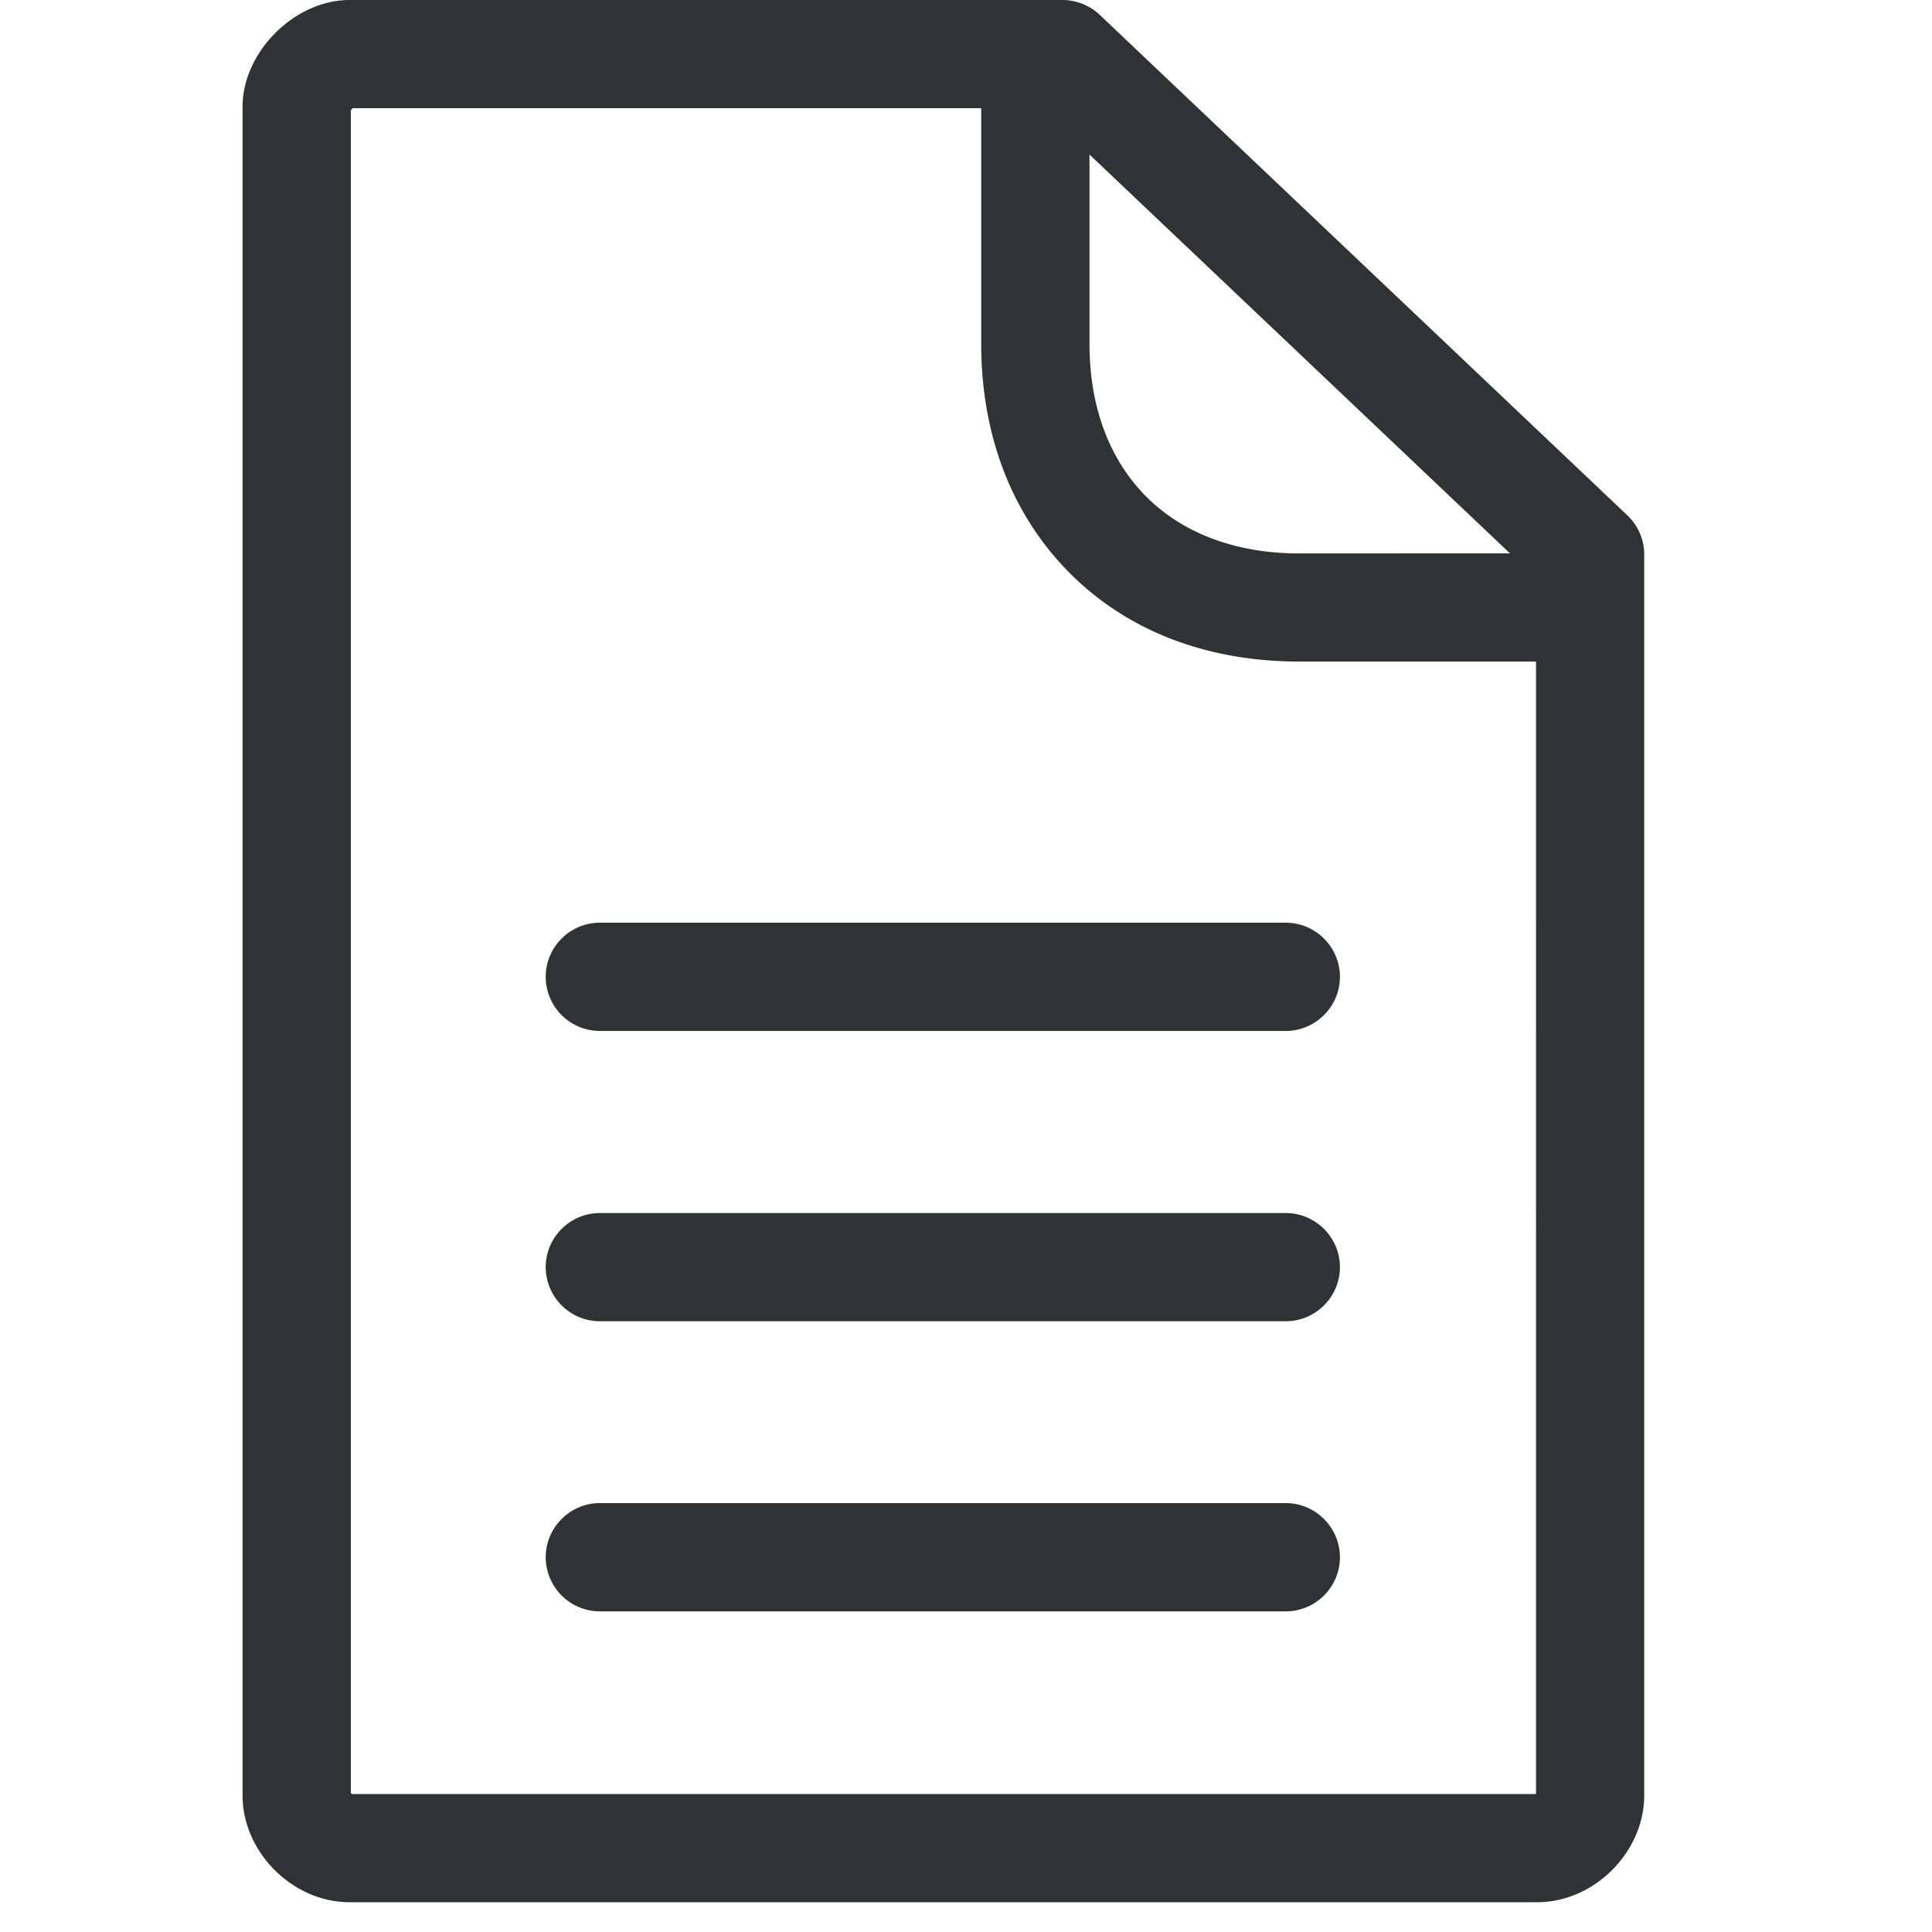 <svg width="24" height="24" xmlns="http://www.w3.org/2000/svg"><path d="M13.198 0a.68.68 0 01.464.185l6.555 6.218a.669.669 0 01.208.488v15.412c0 .705-.622 1.327-1.328 1.327H4.341c-.706 0-1.328-.622-1.328-1.327V1.328C3.013.645 3.66 0 4.341 0h8.857zM12.19 1.344H4.385a.102.102 0 00-.027.027v20.901c.003.004.01.01.017.014h14.699l.007-.007V8.218h-2.942c-1.146 0-2.134-.38-2.85-1.099-.716-.719-1.1-1.704-1.1-2.85V1.344zm3.782 17.328c.37 0 .673.303.673.673 0 .37-.303.672-.673.672h-8.52a.674.674 0 01-.673-.672c0-.37.303-.673.672-.673h8.521zm0-3.603c.37 0 .673.302.673.672 0 .37-.303.672-.673.672h-8.52a.674.674 0 01-.673-.672c0-.37.303-.672.672-.672h8.521zm0-3.607c.37 0 .673.303.673.672 0 .37-.303.673-.673.673h-8.52a.674.674 0 01-.673-.673c0-.37.303-.672.672-.672h8.521zM13.534 1.92v2.35c0 .783.246 1.439.706 1.9.46.46 1.12.705 1.9.705l2.617-.001-5.223-4.954z" fill="#313235" fill-rule="nonzero"/></svg>